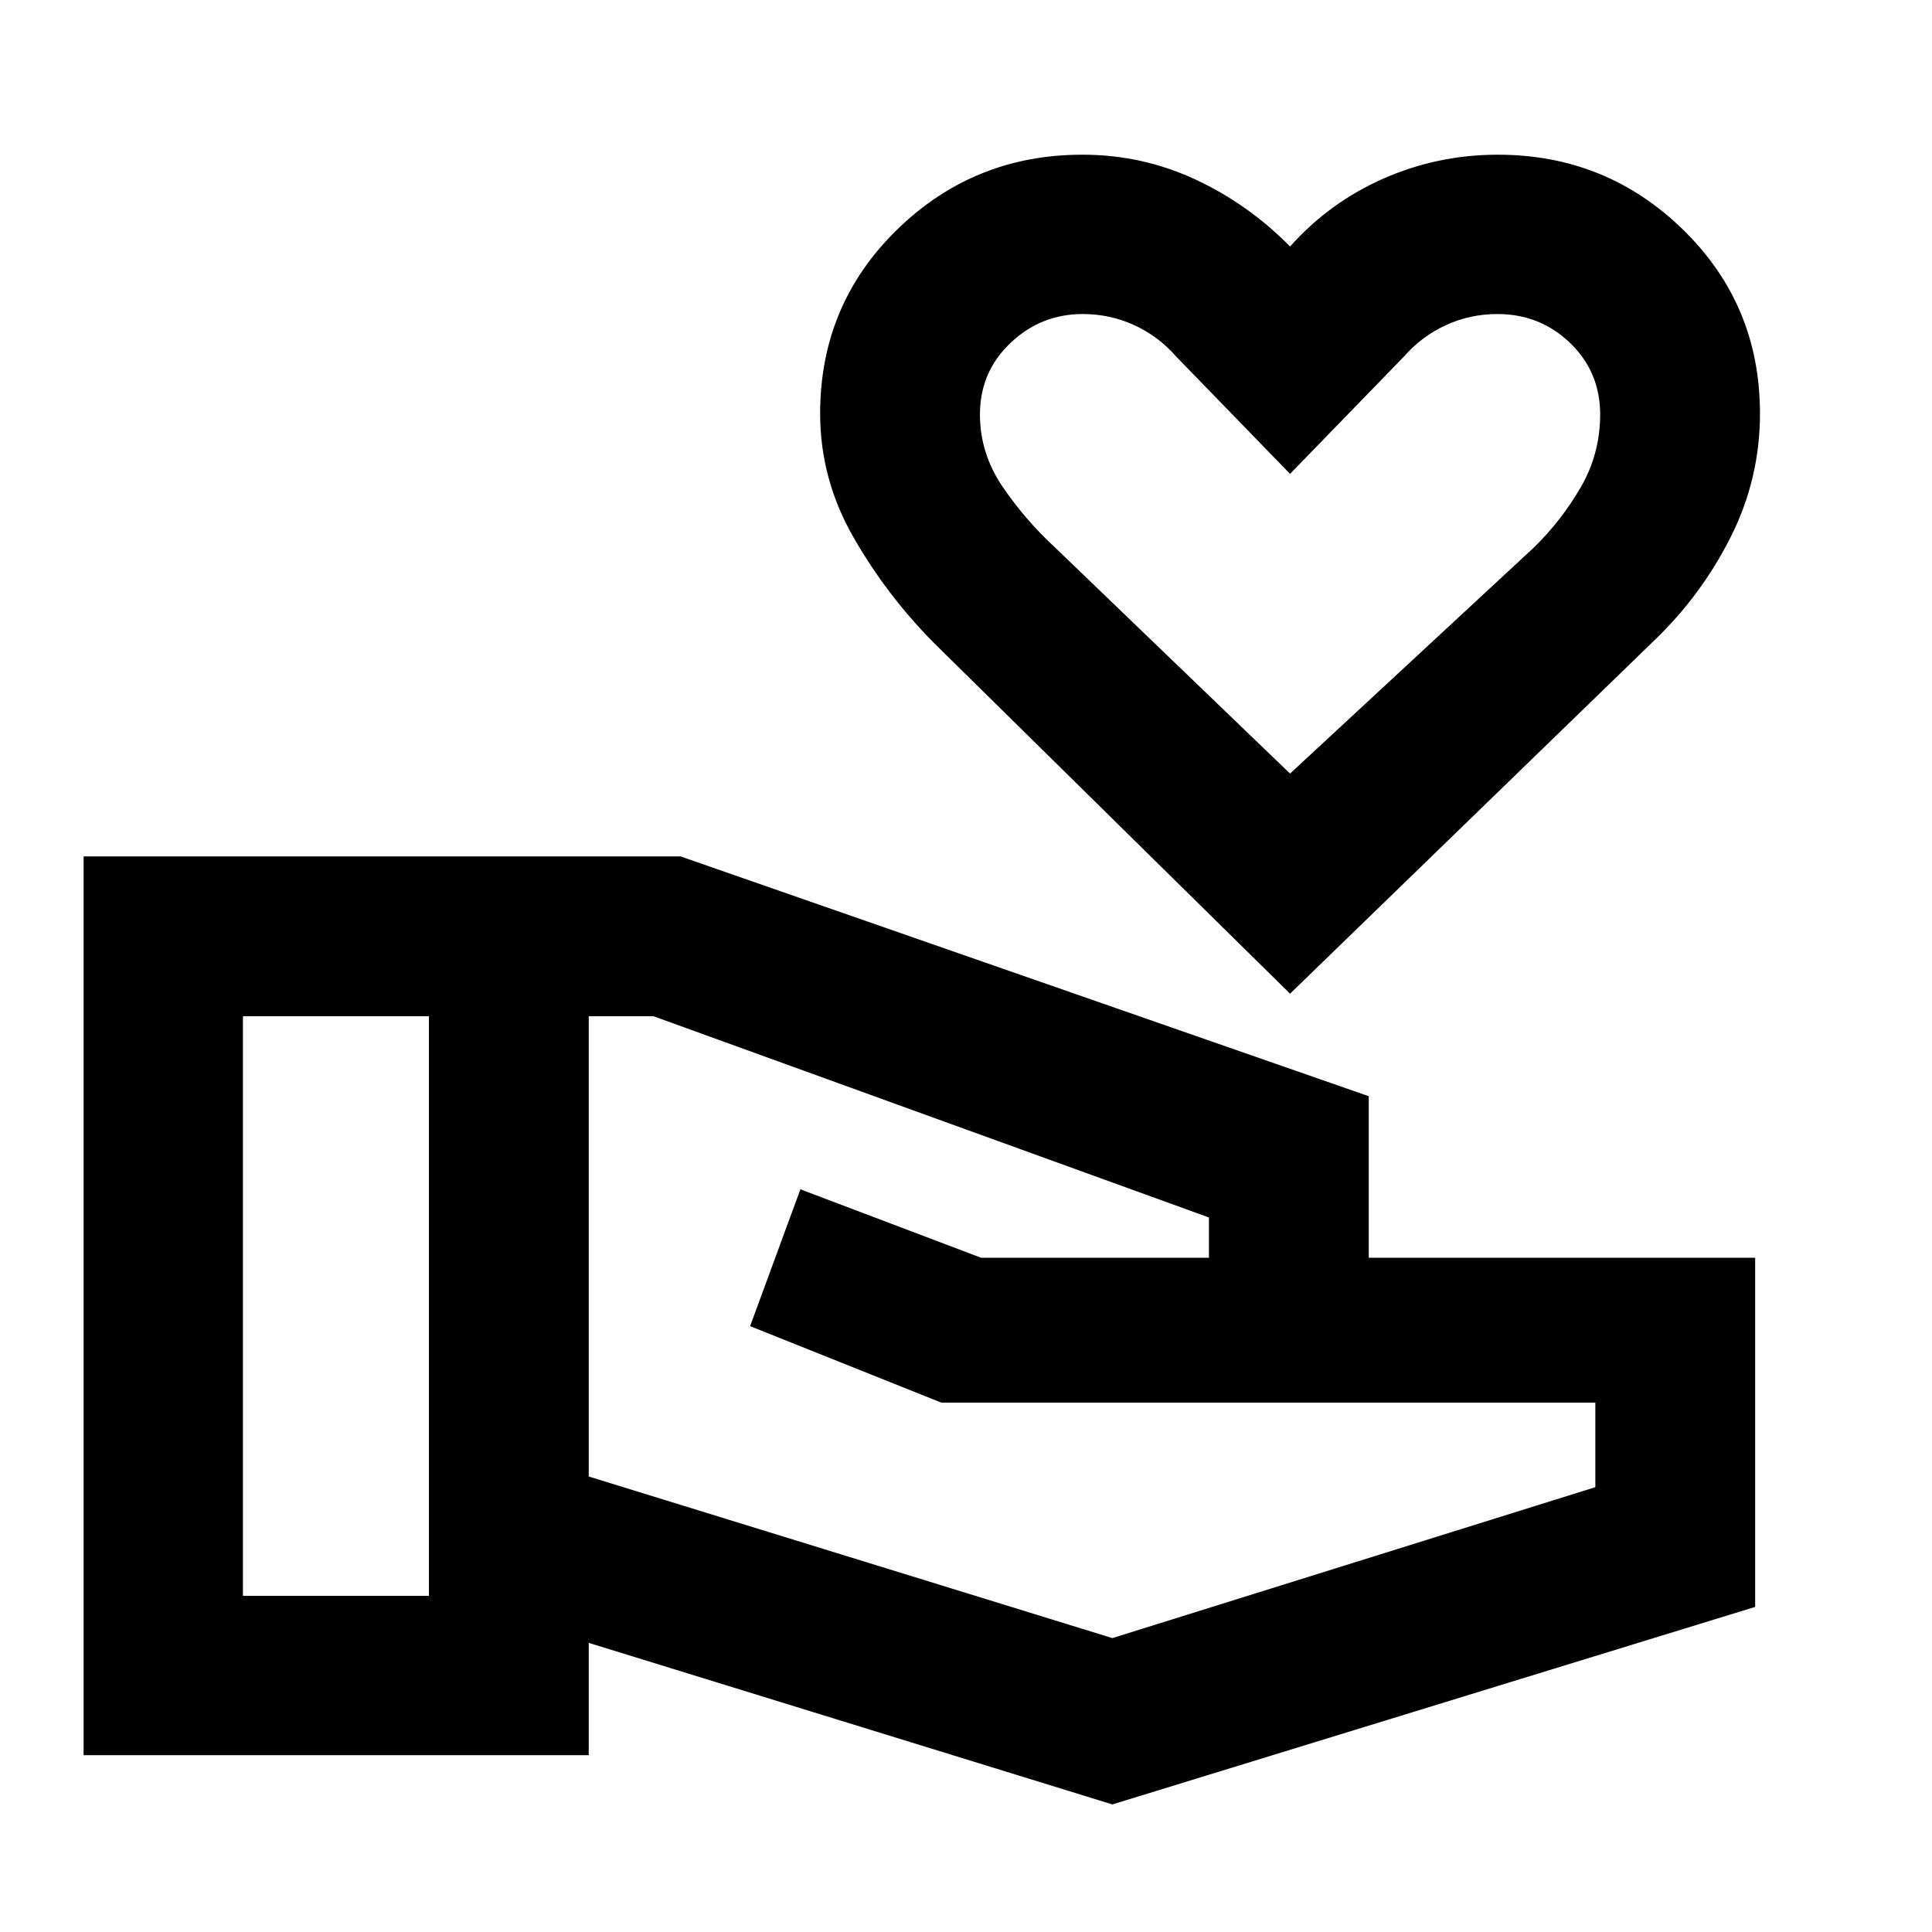 <svg xmlns="http://www.w3.org/2000/svg" height="20" viewBox="0 -960 960 960" width="20"><path d="m552.72-63.39-260.18-80.28v55.8h-251v-446.59h296.61L680.13-415.3v80.26h192v173.5L552.72-63.39Zm-432-103.65h92.41v-288h-92.41v288Zm432 21 240-75v-42H467.76l-95.04-38 25-68 89.76 34h113.24v-20l-276-100h-32.18v228.71l260.18 80.29Zm88.3-320.2L463.96-640.63q-23.52-23.78-39.98-52.58-16.46-28.8-16.46-61.33 0-54 38.18-91.3 38.18-37.29 92.08-37.29 29.76 0 56.14 12.28t47.1 33.33q19.72-22.05 46.6-33.83 26.88-11.78 56.65-11.78 53.89 0 92.07 37.29 38.18 37.3 38.18 91.3 0 32.53-14.6 61.48-14.59 28.95-38.07 51.43L641.02-466.24Zm0-109.37L762-687.77q13.83-13.49 23.47-30.12 9.64-16.64 9.64-36.18 0-21.1-14.93-35.5-14.93-14.39-36.16-14.39-13.48 0-25.52 5.5t-21.04 15.79l-56.44 58.13-56.43-58.13q-9-10.29-21.04-15.79t-25.53-5.5q-20.8 0-35.94 14.39-15.15 14.4-15.15 35.5 0 19.42 11.28 35.96 11.27 16.54 26.01 30.13l116.8 112.37Zm0-148.93Z"/></svg>
